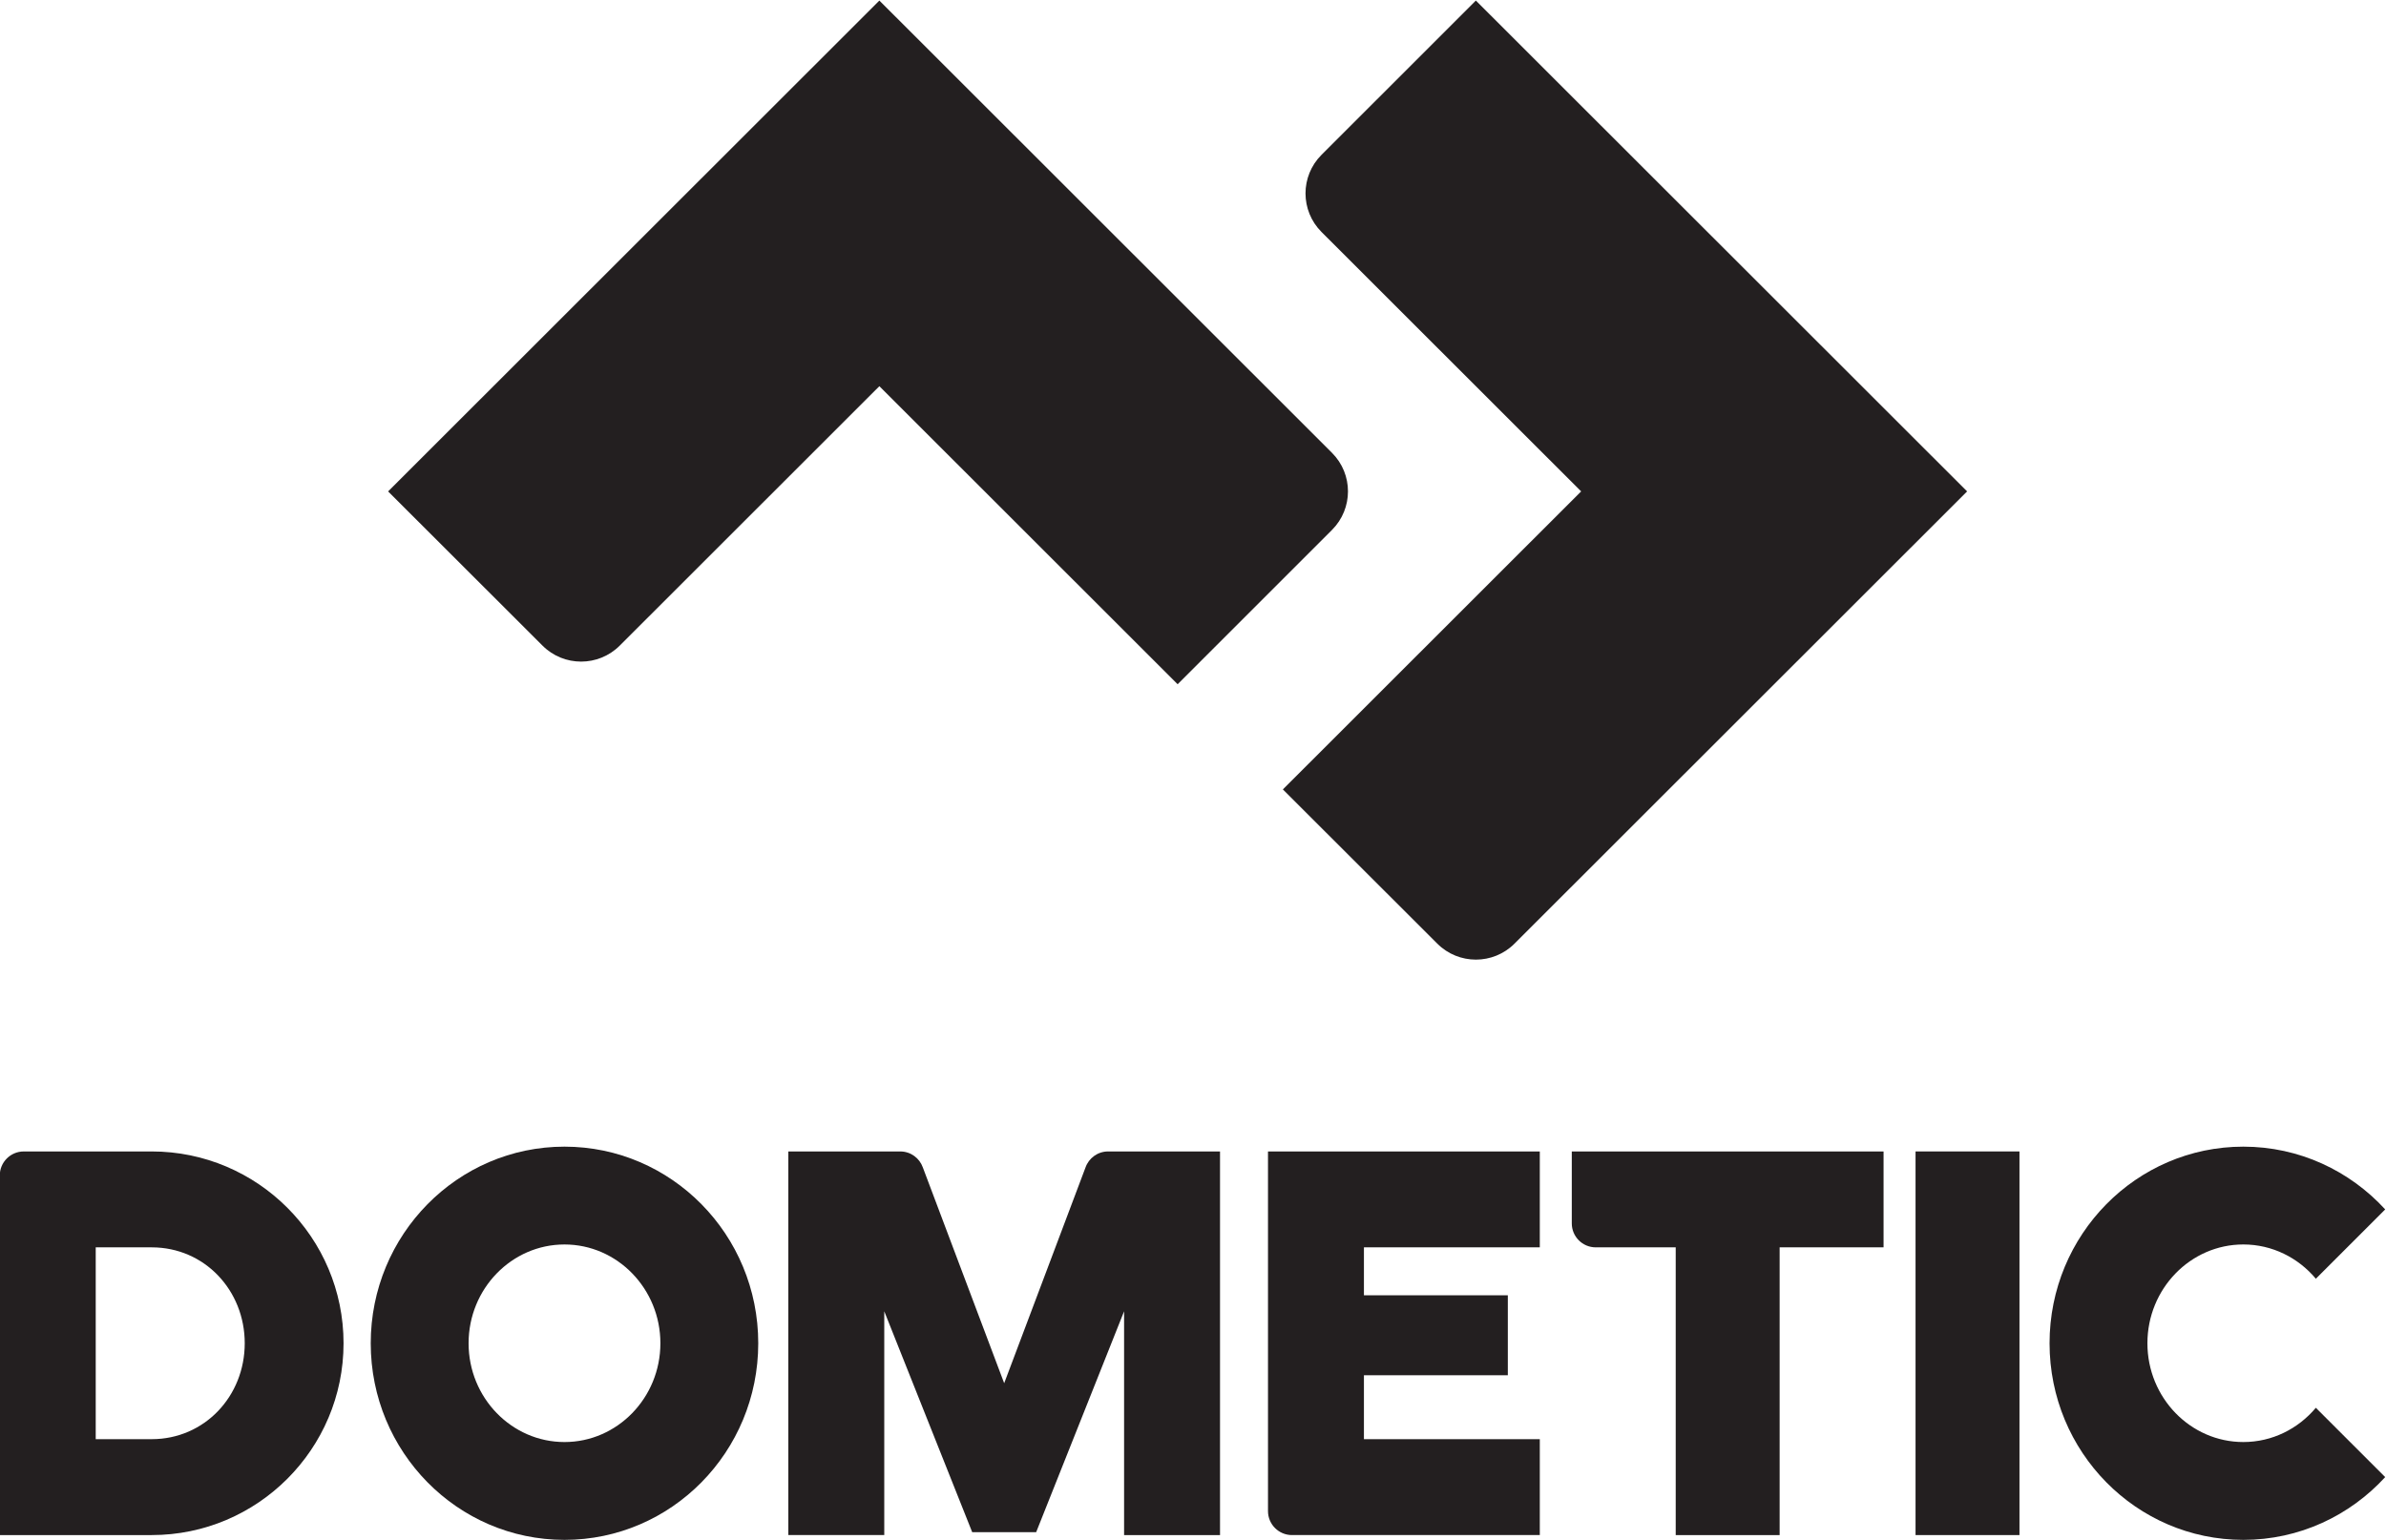 <?xml version="1.0" encoding="UTF-8" standalone="no"?>
<svg
   xmlns:dc="http://purl.org/dc/elements/1.1/"
   xmlns:cc="http://creativecommons.org/ns#"
   xmlns:rdf="http://www.w3.org/1999/02/22-rdf-syntax-ns#"
   xmlns:svg="http://www.w3.org/2000/svg"
   xmlns="http://www.w3.org/2000/svg"
   xmlns:sodipodi="http://sodipodi.sourceforge.net/DTD/sodipodi-0.dtd"
   xmlns:inkscape="http://www.inkscape.org/namespaces/inkscape"
   viewBox="0 0 663.078 428.001"
   height="428.001"
   width="663.078"
   xml:space="preserve"
   id="svg2"
   version="1.1"
   sodipodi:docname="dometic-logo.svg"
   inkscape:version="0.92.3 (2405546, 2018-03-11)"><sodipodi:namedview
     pagecolor="#ffffff"
     bordercolor="#666666"
     borderopacity="1"
     objecttolerance="10"
     gridtolerance="10"
     guidetolerance="10"
     inkscape:pageopacity="0"
     inkscape:pageshadow="2"
     inkscape:window-width="1309"
     inkscape:window-height="681"
     id="namedview28"
     showgrid="false"
     inkscape:zoom="0.29734156"
     inkscape:cx="331.46636"
     inkscape:cy="213.9052"
     inkscape:window-x="0"
     inkscape:window-y="0"
     inkscape:window-maximized="0"
     inkscape:current-layer="svg2" /><defs
     id="defs6"><clipPath
       id="clipPath18"
       clipPathUnits="userSpaceOnUse"><path
         id="path16"
         d="M 0,595.275 H 841.891 V 0 H 0 Z"
         inkscape:connector-curvature="0" /></clipPath></defs><g
     transform="matrix(1.333,0,0,-1.333,-229.794,610.946)"
     id="g10"><g
       id="g12"><g
         clip-path="url(#clipPath18)"
         id="g14"><g
           transform="translate(447.893,426.031)"
           id="g20"><path
             id="path22"
             style="fill:#231f20;fill-opacity:1;fill-rule:nonzero;stroke:none"
             d="M 0,0 C -4.443,-4.44 -4.438,-11.641 0.004,-16.082 L 54.133,-70.18 -8.051,-132.328 24.145,-164.49 c 4.443,-4.442 11.643,-4.444 16.087,-0.002 L 134.598,-70.18 32.181,32.178 Z"
             inkscape:connector-curvature="0" /></g><g
           transform="translate(450.083,363.893)"
           id="g24"><path
             id="path26"
             style="fill:#231f20;fill-opacity:1;fill-rule:nonzero;stroke:none"
             d="m 0,0 -94.364,94.313 -102.417,-102.358 32.195,-32.164 c 4.444,-4.441 11.648,-4.436 16.092,0.005 l 54.129,54.099 62.184,-62.15 32.179,32.177 C 4.441,-11.637 4.442,-4.441 0,0"
             inkscape:connector-curvature="0" /></g><g
           transform="translate(192.345,158.209)"
           id="g28"><path
             id="path30"
             style="fill:#231f20;fill-opacity:1;fill-rule:nonzero;stroke:none"
             d="M 0,0 V 40 H 11.667 C 22.695,40 31.066,31.028 31.066,20 31.066,8.973 22.695,0 11.667,0 Z m 11.667,60 -26.666,-0.002 c -2.762,0 -5,-2.238 -5,-5 V -20 h 31.666 c 22.057,0 40,17.943 40,40 0,22.057 -17.943,40 -40,40"
             inkscape:connector-curvature="0" /></g><g
           transform="translate(403.406,218.207)"
           id="g32"><path
             id="path34"
             style="fill:#231f20;fill-opacity:1;fill-rule:nonzero;stroke:none"
             d="M 0,0 C -2.175,0 -4.021,-1.392 -4.709,-3.332 L -21.666,-48.33 -38.624,-3.332 C -39.311,-1.392 -41.157,0 -43.333,0 l -23.333,0.002 v -80 h 19.999 v 46.667 l 18.335,-46.067 H -15 l 18.333,46.064 v -46.664 h 20 v 80 z"
             inkscape:connector-curvature="0" /></g><g
           transform="translate(571.741,138.209)"
           id="g36"><path
             id="path38"
             style="fill:#231f20;fill-opacity:1;fill-rule:nonzero;stroke:none"
             d="M 0,0 H 21.667 V 40 80 H 0 Z"
             inkscape:connector-curvature="0" /></g><g
           transform="translate(436.74,218.209)"
           id="g40"><path
             id="path42"
             style="fill:#231f20;fill-opacity:1;fill-rule:nonzero;stroke:none"
             d="m 0,0 v -75 c 0,-2.762 2.238,-5 5,-5 h 51.666 v 20 H 20 v 13.334 H 50 V -30 H 20 v 10 h 36.666 v 19.999 z"
             inkscape:connector-curvature="0" /></g><g
           transform="translate(500.074,218.208)"
           id="g44"><path
             id="path46"
             style="fill:#231f20;fill-opacity:1;fill-rule:nonzero;stroke:none"
             d="m 0,0 v -14.999 c 0,-2.762 2.238,-5 5,-5 h 16.667 v -60 H 43.333 V -20 H 65 V 0 Z"
             inkscape:connector-curvature="0" /></g><g
           transform="translate(290.073,157.609)"
           id="g48"><path
             id="path50"
             style="fill:#231f20;fill-opacity:1;fill-rule:nonzero;stroke:none"
             d="m 0,0 c -11.024,0 -19.993,9.241 -19.993,20.6 0,11.359 8.969,20.6 19.993,20.6 11.025,0 19.995,-9.241 19.995,-20.6 C 19.995,9.241 11.025,0 0,0 m 0,61.6 c -22.309,0 -40.394,-18.357 -40.394,-41 0,-22.644 18.085,-41 40.394,-41 22.309,0 40.395,18.356 40.395,41 0,22.643 -18.086,41 -40.395,41"
             inkscape:connector-curvature="0" /></g><g
           transform="translate(640.075,198.81)"
           id="g52"><path
             id="path54"
             style="fill:#231f20;fill-opacity:1;fill-rule:nonzero;stroke:none"
             d="M 0,0 C 6.037,0 11.453,-2.774 15.122,-7.146 L 29.579,7.31 C 22.203,15.358 11.684,20.399 0,20.399 c -22.309,0 -40.394,-18.356 -40.394,-41 0,-22.643 18.085,-41 40.394,-41 11.684,0 22.202,5.041 29.578,13.09 L 15.121,-34.056 C 11.452,-38.427 6.036,-41.2 0,-41.2 c -11.024,0 -19.994,9.241 -19.994,20.599 C -19.994,-9.241 -11.024,0 0,0"
             inkscape:connector-curvature="0" /></g></g></g></g></svg>